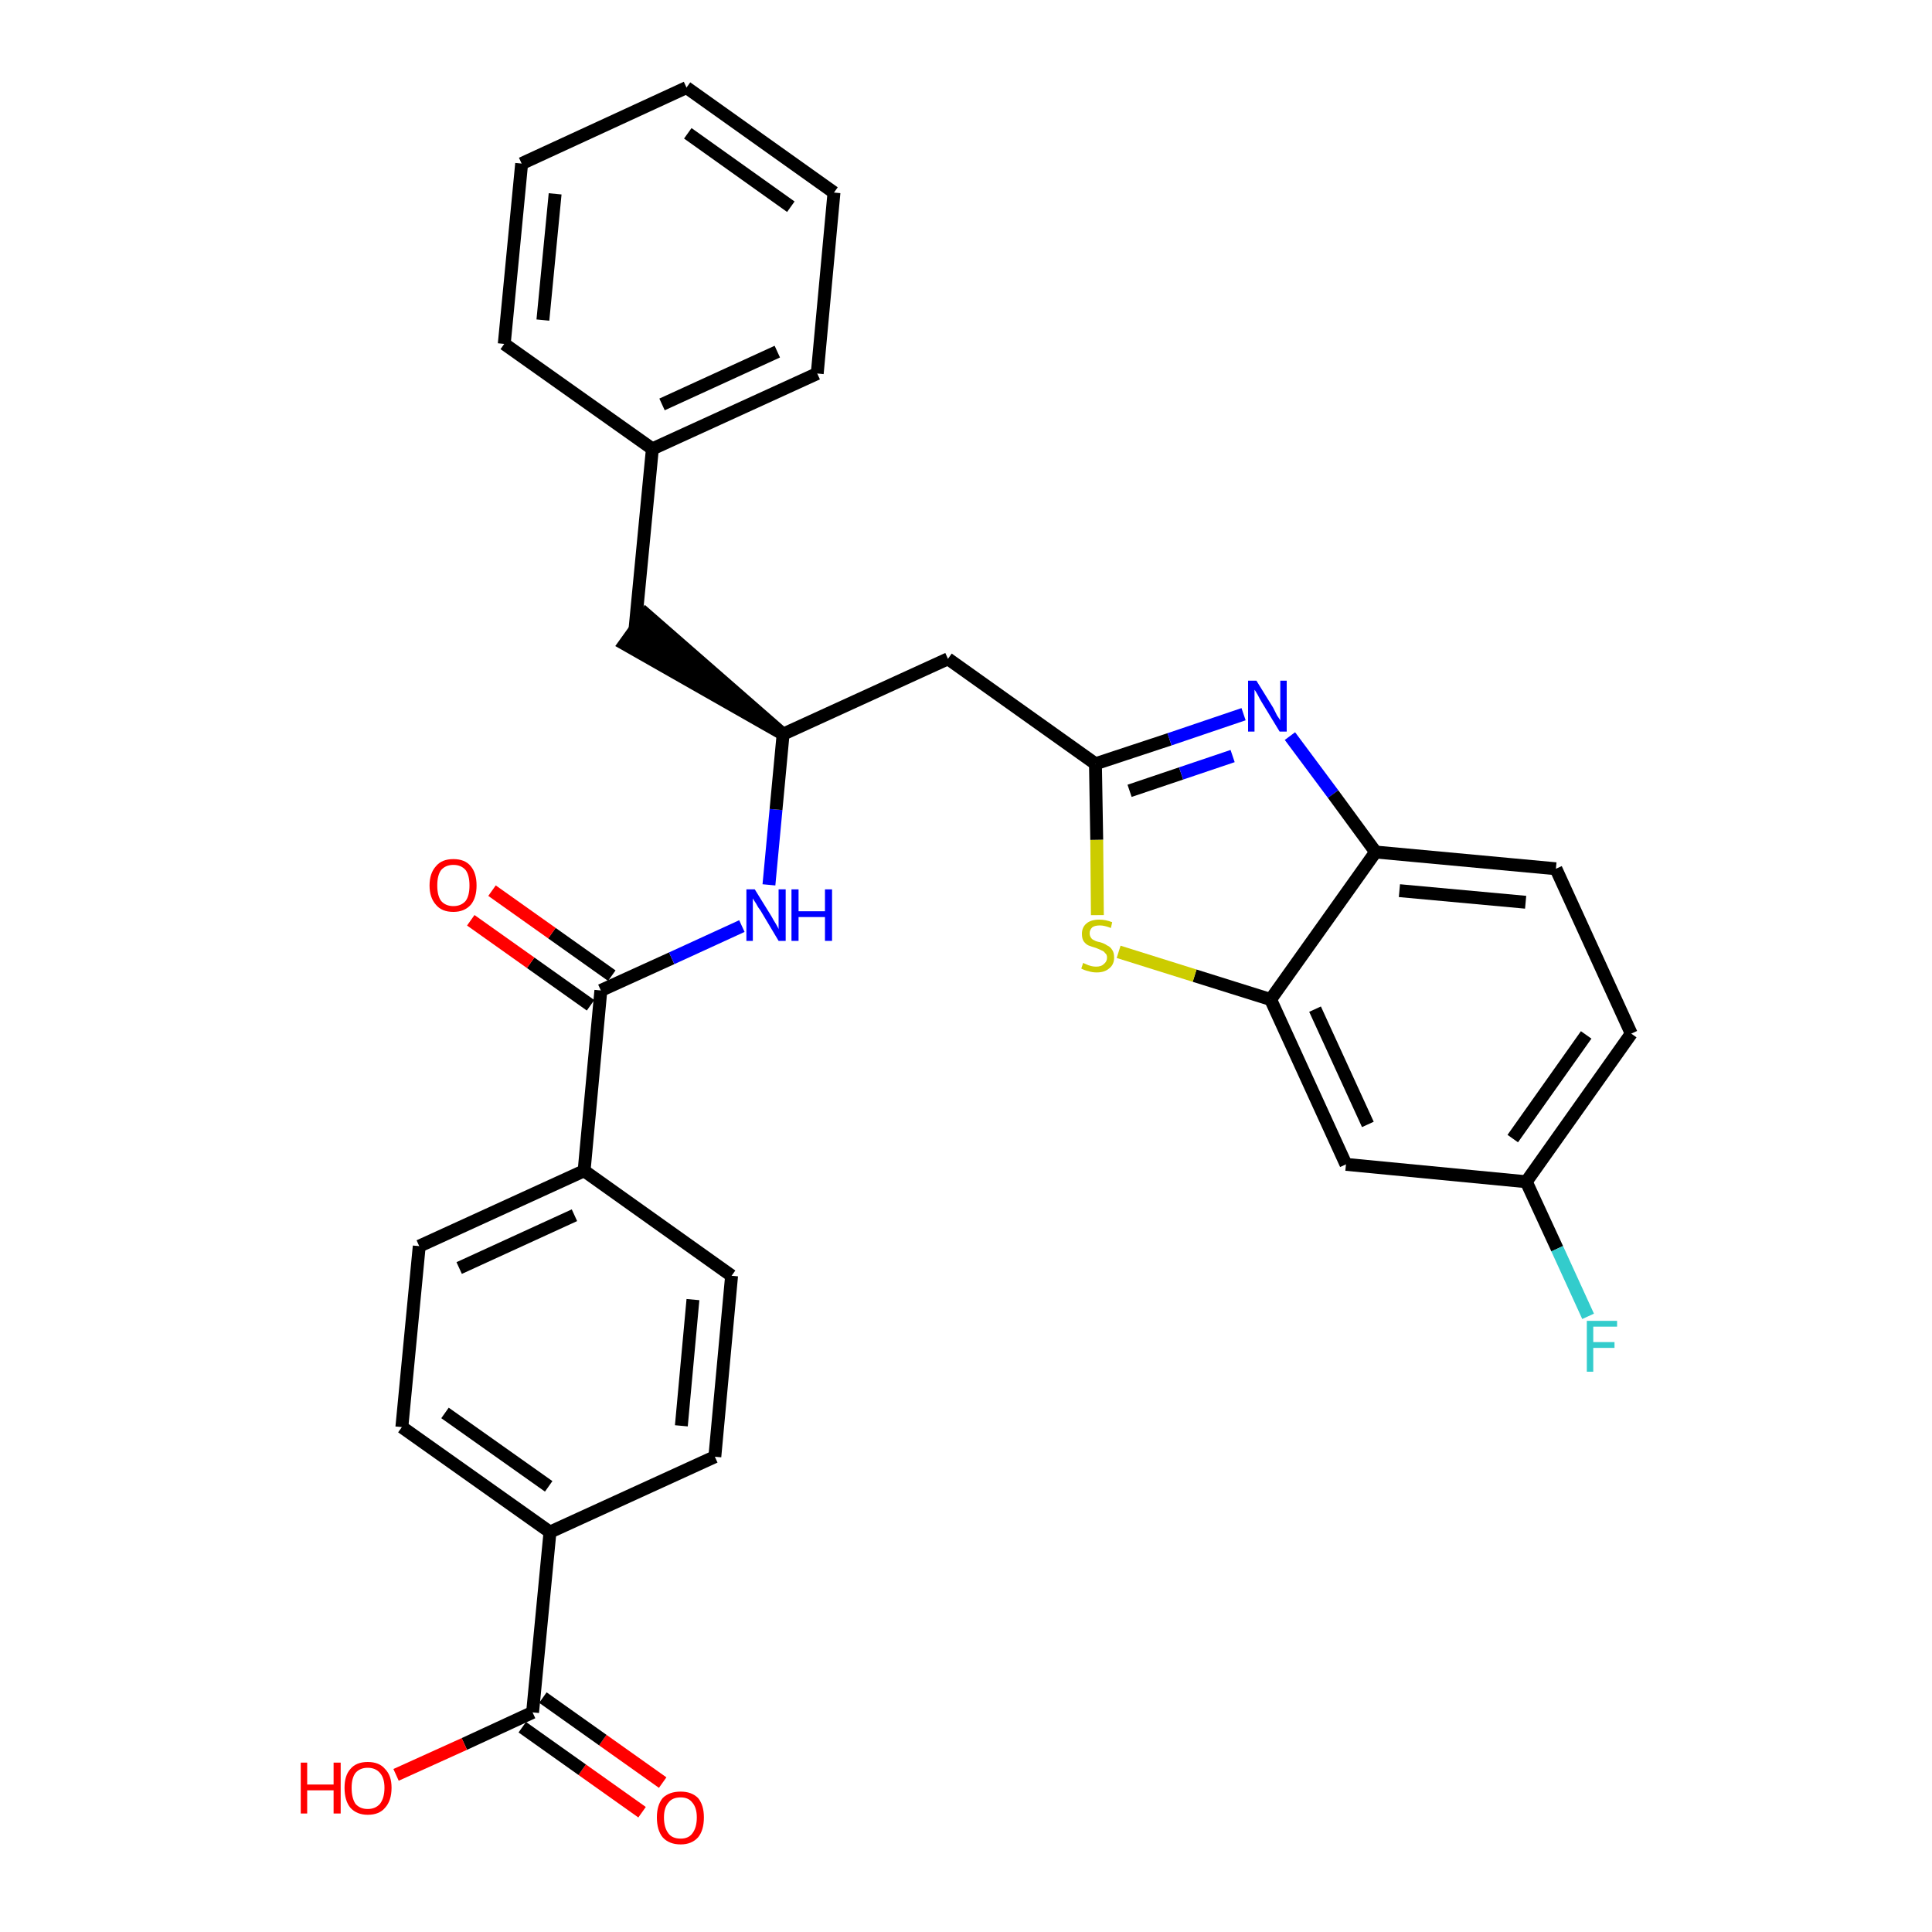 <?xml version='1.0' encoding='iso-8859-1'?>
<svg version='1.1' baseProfile='full'
              xmlns='http://www.w3.org/2000/svg'
                      xmlns:rdkit='http://www.rdkit.org/xml'
                      xmlns:xlink='http://www.w3.org/1999/xlink'
                  xml:space='preserve'
width='300px' height='300px' viewBox='0 0 300 300'>
<!-- END OF HEADER -->
<path class='bond-0 atom-0 atom-1' d='M 102.9,276.8 L 93.6,270.2' style='fill:none;fill-rule:evenodd;stroke:#FF0000;stroke-width:2.0px;stroke-linecap:butt;stroke-linejoin:miter;stroke-opacity:1' />
<path class='bond-0 atom-0 atom-1' d='M 93.6,270.2 L 84.3,263.6' style='fill:none;fill-rule:evenodd;stroke:#000000;stroke-width:2.0px;stroke-linecap:butt;stroke-linejoin:miter;stroke-opacity:1' />
<path class='bond-0 atom-0 atom-1' d='M 99.7,281.4 L 90.4,274.8' style='fill:none;fill-rule:evenodd;stroke:#FF0000;stroke-width:2.0px;stroke-linecap:butt;stroke-linejoin:miter;stroke-opacity:1' />
<path class='bond-0 atom-0 atom-1' d='M 90.4,274.8 L 81.1,268.2' style='fill:none;fill-rule:evenodd;stroke:#000000;stroke-width:2.0px;stroke-linecap:butt;stroke-linejoin:miter;stroke-opacity:1' />
<path class='bond-1 atom-1 atom-2' d='M 82.7,265.9 L 72.1,270.8' style='fill:none;fill-rule:evenodd;stroke:#000000;stroke-width:2.0px;stroke-linecap:butt;stroke-linejoin:miter;stroke-opacity:1' />
<path class='bond-1 atom-1 atom-2' d='M 72.1,270.8 L 61.5,275.6' style='fill:none;fill-rule:evenodd;stroke:#FF0000;stroke-width:2.0px;stroke-linecap:butt;stroke-linejoin:miter;stroke-opacity:1' />
<path class='bond-2 atom-1 atom-3' d='M 82.7,265.9 L 85.4,237.9' style='fill:none;fill-rule:evenodd;stroke:#000000;stroke-width:2.0px;stroke-linecap:butt;stroke-linejoin:miter;stroke-opacity:1' />
<path class='bond-3 atom-3 atom-4' d='M 85.4,237.9 L 62.4,221.6' style='fill:none;fill-rule:evenodd;stroke:#000000;stroke-width:2.0px;stroke-linecap:butt;stroke-linejoin:miter;stroke-opacity:1' />
<path class='bond-3 atom-3 atom-4' d='M 85.2,230.8 L 69.1,219.4' style='fill:none;fill-rule:evenodd;stroke:#000000;stroke-width:2.0px;stroke-linecap:butt;stroke-linejoin:miter;stroke-opacity:1' />
<path class='bond-30 atom-30 atom-3' d='M 111.0,226.2 L 85.4,237.9' style='fill:none;fill-rule:evenodd;stroke:#000000;stroke-width:2.0px;stroke-linecap:butt;stroke-linejoin:miter;stroke-opacity:1' />
<path class='bond-4 atom-4 atom-5' d='M 62.4,221.6 L 65.1,193.5' style='fill:none;fill-rule:evenodd;stroke:#000000;stroke-width:2.0px;stroke-linecap:butt;stroke-linejoin:miter;stroke-opacity:1' />
<path class='bond-5 atom-5 atom-6' d='M 65.1,193.5 L 90.7,181.8' style='fill:none;fill-rule:evenodd;stroke:#000000;stroke-width:2.0px;stroke-linecap:butt;stroke-linejoin:miter;stroke-opacity:1' />
<path class='bond-5 atom-5 atom-6' d='M 71.3,196.9 L 89.2,188.7' style='fill:none;fill-rule:evenodd;stroke:#000000;stroke-width:2.0px;stroke-linecap:butt;stroke-linejoin:miter;stroke-opacity:1' />
<path class='bond-6 atom-6 atom-7' d='M 90.7,181.8 L 93.3,153.8' style='fill:none;fill-rule:evenodd;stroke:#000000;stroke-width:2.0px;stroke-linecap:butt;stroke-linejoin:miter;stroke-opacity:1' />
<path class='bond-28 atom-6 atom-29' d='M 90.7,181.8 L 113.6,198.1' style='fill:none;fill-rule:evenodd;stroke:#000000;stroke-width:2.0px;stroke-linecap:butt;stroke-linejoin:miter;stroke-opacity:1' />
<path class='bond-7 atom-7 atom-8' d='M 95.0,151.5 L 85.7,144.9' style='fill:none;fill-rule:evenodd;stroke:#000000;stroke-width:2.0px;stroke-linecap:butt;stroke-linejoin:miter;stroke-opacity:1' />
<path class='bond-7 atom-7 atom-8' d='M 85.7,144.9 L 76.4,138.3' style='fill:none;fill-rule:evenodd;stroke:#FF0000;stroke-width:2.0px;stroke-linecap:butt;stroke-linejoin:miter;stroke-opacity:1' />
<path class='bond-7 atom-7 atom-8' d='M 91.7,156.1 L 82.4,149.5' style='fill:none;fill-rule:evenodd;stroke:#000000;stroke-width:2.0px;stroke-linecap:butt;stroke-linejoin:miter;stroke-opacity:1' />
<path class='bond-7 atom-7 atom-8' d='M 82.4,149.5 L 73.1,142.9' style='fill:none;fill-rule:evenodd;stroke:#FF0000;stroke-width:2.0px;stroke-linecap:butt;stroke-linejoin:miter;stroke-opacity:1' />
<path class='bond-8 atom-7 atom-9' d='M 93.3,153.8 L 104.3,148.8' style='fill:none;fill-rule:evenodd;stroke:#000000;stroke-width:2.0px;stroke-linecap:butt;stroke-linejoin:miter;stroke-opacity:1' />
<path class='bond-8 atom-7 atom-9' d='M 104.3,148.8 L 115.2,143.8' style='fill:none;fill-rule:evenodd;stroke:#0000FF;stroke-width:2.0px;stroke-linecap:butt;stroke-linejoin:miter;stroke-opacity:1' />
<path class='bond-9 atom-9 atom-10' d='M 119.4,137.4 L 120.5,125.7' style='fill:none;fill-rule:evenodd;stroke:#0000FF;stroke-width:2.0px;stroke-linecap:butt;stroke-linejoin:miter;stroke-opacity:1' />
<path class='bond-9 atom-9 atom-10' d='M 120.5,125.7 L 121.6,114.0' style='fill:none;fill-rule:evenodd;stroke:#000000;stroke-width:2.0px;stroke-linecap:butt;stroke-linejoin:miter;stroke-opacity:1' />
<path class='bond-10 atom-10 atom-11' d='M 121.6,114.0 L 100.3,95.4 L 97.0,100.0 Z' style='fill:#000000;fill-rule:evenodd;fill-opacity:1;stroke:#000000;stroke-width:2.0px;stroke-linecap:butt;stroke-linejoin:miter;stroke-opacity:1;' />
<path class='bond-17 atom-10 atom-18' d='M 121.6,114.0 L 147.2,102.3' style='fill:none;fill-rule:evenodd;stroke:#000000;stroke-width:2.0px;stroke-linecap:butt;stroke-linejoin:miter;stroke-opacity:1' />
<path class='bond-11 atom-11 atom-12' d='M 98.6,97.7 L 101.3,69.7' style='fill:none;fill-rule:evenodd;stroke:#000000;stroke-width:2.0px;stroke-linecap:butt;stroke-linejoin:miter;stroke-opacity:1' />
<path class='bond-12 atom-12 atom-13' d='M 101.3,69.7 L 126.9,58.0' style='fill:none;fill-rule:evenodd;stroke:#000000;stroke-width:2.0px;stroke-linecap:butt;stroke-linejoin:miter;stroke-opacity:1' />
<path class='bond-12 atom-12 atom-13' d='M 102.8,62.8 L 120.7,54.6' style='fill:none;fill-rule:evenodd;stroke:#000000;stroke-width:2.0px;stroke-linecap:butt;stroke-linejoin:miter;stroke-opacity:1' />
<path class='bond-31 atom-17 atom-12' d='M 78.3,53.4 L 101.3,69.7' style='fill:none;fill-rule:evenodd;stroke:#000000;stroke-width:2.0px;stroke-linecap:butt;stroke-linejoin:miter;stroke-opacity:1' />
<path class='bond-13 atom-13 atom-14' d='M 126.9,58.0 L 129.5,29.9' style='fill:none;fill-rule:evenodd;stroke:#000000;stroke-width:2.0px;stroke-linecap:butt;stroke-linejoin:miter;stroke-opacity:1' />
<path class='bond-14 atom-14 atom-15' d='M 129.5,29.9 L 106.6,13.6' style='fill:none;fill-rule:evenodd;stroke:#000000;stroke-width:2.0px;stroke-linecap:butt;stroke-linejoin:miter;stroke-opacity:1' />
<path class='bond-14 atom-14 atom-15' d='M 122.8,32.1 L 106.8,20.7' style='fill:none;fill-rule:evenodd;stroke:#000000;stroke-width:2.0px;stroke-linecap:butt;stroke-linejoin:miter;stroke-opacity:1' />
<path class='bond-15 atom-15 atom-16' d='M 106.6,13.6 L 81.0,25.4' style='fill:none;fill-rule:evenodd;stroke:#000000;stroke-width:2.0px;stroke-linecap:butt;stroke-linejoin:miter;stroke-opacity:1' />
<path class='bond-16 atom-16 atom-17' d='M 81.0,25.4 L 78.3,53.4' style='fill:none;fill-rule:evenodd;stroke:#000000;stroke-width:2.0px;stroke-linecap:butt;stroke-linejoin:miter;stroke-opacity:1' />
<path class='bond-16 atom-16 atom-17' d='M 86.2,30.1 L 84.3,49.7' style='fill:none;fill-rule:evenodd;stroke:#000000;stroke-width:2.0px;stroke-linecap:butt;stroke-linejoin:miter;stroke-opacity:1' />
<path class='bond-18 atom-18 atom-19' d='M 147.2,102.3 L 170.1,118.6' style='fill:none;fill-rule:evenodd;stroke:#000000;stroke-width:2.0px;stroke-linecap:butt;stroke-linejoin:miter;stroke-opacity:1' />
<path class='bond-19 atom-19 atom-20' d='M 170.1,118.6 L 181.6,114.8' style='fill:none;fill-rule:evenodd;stroke:#000000;stroke-width:2.0px;stroke-linecap:butt;stroke-linejoin:miter;stroke-opacity:1' />
<path class='bond-19 atom-19 atom-20' d='M 181.6,114.8 L 193.1,110.9' style='fill:none;fill-rule:evenodd;stroke:#0000FF;stroke-width:2.0px;stroke-linecap:butt;stroke-linejoin:miter;stroke-opacity:1' />
<path class='bond-19 atom-19 atom-20' d='M 175.4,122.8 L 183.4,120.1' style='fill:none;fill-rule:evenodd;stroke:#000000;stroke-width:2.0px;stroke-linecap:butt;stroke-linejoin:miter;stroke-opacity:1' />
<path class='bond-19 atom-19 atom-20' d='M 183.4,120.1 L 191.4,117.4' style='fill:none;fill-rule:evenodd;stroke:#0000FF;stroke-width:2.0px;stroke-linecap:butt;stroke-linejoin:miter;stroke-opacity:1' />
<path class='bond-32 atom-28 atom-19' d='M 170.4,142.1 L 170.3,130.4' style='fill:none;fill-rule:evenodd;stroke:#CCCC00;stroke-width:2.0px;stroke-linecap:butt;stroke-linejoin:miter;stroke-opacity:1' />
<path class='bond-32 atom-28 atom-19' d='M 170.3,130.4 L 170.1,118.6' style='fill:none;fill-rule:evenodd;stroke:#000000;stroke-width:2.0px;stroke-linecap:butt;stroke-linejoin:miter;stroke-opacity:1' />
<path class='bond-20 atom-20 atom-21' d='M 200.3,114.3 L 207.0,123.3' style='fill:none;fill-rule:evenodd;stroke:#0000FF;stroke-width:2.0px;stroke-linecap:butt;stroke-linejoin:miter;stroke-opacity:1' />
<path class='bond-20 atom-20 atom-21' d='M 207.0,123.3 L 213.6,132.3' style='fill:none;fill-rule:evenodd;stroke:#000000;stroke-width:2.0px;stroke-linecap:butt;stroke-linejoin:miter;stroke-opacity:1' />
<path class='bond-21 atom-21 atom-22' d='M 213.6,132.3 L 241.6,134.9' style='fill:none;fill-rule:evenodd;stroke:#000000;stroke-width:2.0px;stroke-linecap:butt;stroke-linejoin:miter;stroke-opacity:1' />
<path class='bond-21 atom-21 atom-22' d='M 217.3,138.3 L 236.9,140.1' style='fill:none;fill-rule:evenodd;stroke:#000000;stroke-width:2.0px;stroke-linecap:butt;stroke-linejoin:miter;stroke-opacity:1' />
<path class='bond-33 atom-27 atom-21' d='M 197.3,155.2 L 213.6,132.3' style='fill:none;fill-rule:evenodd;stroke:#000000;stroke-width:2.0px;stroke-linecap:butt;stroke-linejoin:miter;stroke-opacity:1' />
<path class='bond-22 atom-22 atom-23' d='M 241.6,134.9 L 253.3,160.5' style='fill:none;fill-rule:evenodd;stroke:#000000;stroke-width:2.0px;stroke-linecap:butt;stroke-linejoin:miter;stroke-opacity:1' />
<path class='bond-23 atom-23 atom-24' d='M 253.3,160.5 L 237.0,183.5' style='fill:none;fill-rule:evenodd;stroke:#000000;stroke-width:2.0px;stroke-linecap:butt;stroke-linejoin:miter;stroke-opacity:1' />
<path class='bond-23 atom-23 atom-24' d='M 246.3,160.7 L 234.9,176.8' style='fill:none;fill-rule:evenodd;stroke:#000000;stroke-width:2.0px;stroke-linecap:butt;stroke-linejoin:miter;stroke-opacity:1' />
<path class='bond-24 atom-24 atom-25' d='M 237.0,183.5 L 241.8,193.9' style='fill:none;fill-rule:evenodd;stroke:#000000;stroke-width:2.0px;stroke-linecap:butt;stroke-linejoin:miter;stroke-opacity:1' />
<path class='bond-24 atom-24 atom-25' d='M 241.8,193.9 L 246.6,204.4' style='fill:none;fill-rule:evenodd;stroke:#33CCCC;stroke-width:2.0px;stroke-linecap:butt;stroke-linejoin:miter;stroke-opacity:1' />
<path class='bond-25 atom-24 atom-26' d='M 237.0,183.5 L 209.0,180.8' style='fill:none;fill-rule:evenodd;stroke:#000000;stroke-width:2.0px;stroke-linecap:butt;stroke-linejoin:miter;stroke-opacity:1' />
<path class='bond-26 atom-26 atom-27' d='M 209.0,180.8 L 197.3,155.2' style='fill:none;fill-rule:evenodd;stroke:#000000;stroke-width:2.0px;stroke-linecap:butt;stroke-linejoin:miter;stroke-opacity:1' />
<path class='bond-26 atom-26 atom-27' d='M 212.4,174.6 L 204.2,156.7' style='fill:none;fill-rule:evenodd;stroke:#000000;stroke-width:2.0px;stroke-linecap:butt;stroke-linejoin:miter;stroke-opacity:1' />
<path class='bond-27 atom-27 atom-28' d='M 197.3,155.2 L 185.5,151.5' style='fill:none;fill-rule:evenodd;stroke:#000000;stroke-width:2.0px;stroke-linecap:butt;stroke-linejoin:miter;stroke-opacity:1' />
<path class='bond-27 atom-27 atom-28' d='M 185.5,151.5 L 173.7,147.8' style='fill:none;fill-rule:evenodd;stroke:#CCCC00;stroke-width:2.0px;stroke-linecap:butt;stroke-linejoin:miter;stroke-opacity:1' />
<path class='bond-29 atom-29 atom-30' d='M 113.6,198.1 L 111.0,226.2' style='fill:none;fill-rule:evenodd;stroke:#000000;stroke-width:2.0px;stroke-linecap:butt;stroke-linejoin:miter;stroke-opacity:1' />
<path class='bond-29 atom-29 atom-30' d='M 107.6,201.8 L 105.8,221.4' style='fill:none;fill-rule:evenodd;stroke:#000000;stroke-width:2.0px;stroke-linecap:butt;stroke-linejoin:miter;stroke-opacity:1' />
<path  class='atom-0' d='M 102.0 282.2
Q 102.0 280.3, 102.9 279.2
Q 103.9 278.2, 105.7 278.2
Q 107.4 278.2, 108.4 279.2
Q 109.3 280.3, 109.3 282.2
Q 109.3 284.2, 108.4 285.3
Q 107.4 286.4, 105.7 286.4
Q 103.9 286.4, 102.9 285.3
Q 102.0 284.2, 102.0 282.2
M 105.7 285.5
Q 106.9 285.5, 107.5 284.7
Q 108.2 283.8, 108.2 282.2
Q 108.2 280.7, 107.5 279.9
Q 106.9 279.1, 105.7 279.1
Q 104.4 279.1, 103.8 279.9
Q 103.1 280.7, 103.1 282.2
Q 103.1 283.8, 103.8 284.7
Q 104.4 285.5, 105.7 285.5
' fill='#FF0000'/>
<path  class='atom-2' d='M 46.7 273.7
L 47.7 273.7
L 47.7 277.1
L 51.8 277.1
L 51.8 273.7
L 52.9 273.7
L 52.9 281.6
L 51.8 281.6
L 51.8 278.0
L 47.7 278.0
L 47.7 281.6
L 46.7 281.6
L 46.7 273.7
' fill='#FF0000'/>
<path  class='atom-2' d='M 53.5 277.6
Q 53.5 275.7, 54.4 274.7
Q 55.3 273.6, 57.1 273.6
Q 58.9 273.6, 59.8 274.7
Q 60.8 275.7, 60.8 277.6
Q 60.8 279.6, 59.8 280.7
Q 58.9 281.8, 57.1 281.8
Q 55.4 281.8, 54.4 280.7
Q 53.5 279.6, 53.5 277.6
M 57.1 280.9
Q 58.3 280.9, 59.0 280.1
Q 59.7 279.2, 59.7 277.6
Q 59.7 276.1, 59.0 275.3
Q 58.3 274.5, 57.1 274.5
Q 55.9 274.5, 55.2 275.3
Q 54.6 276.1, 54.6 277.6
Q 54.6 279.2, 55.2 280.1
Q 55.9 280.9, 57.1 280.9
' fill='#FF0000'/>
<path  class='atom-8' d='M 66.7 137.5
Q 66.7 135.6, 67.7 134.5
Q 68.6 133.4, 70.4 133.4
Q 72.2 133.4, 73.1 134.5
Q 74.0 135.6, 74.0 137.5
Q 74.0 139.4, 73.1 140.5
Q 72.1 141.6, 70.4 141.6
Q 68.6 141.6, 67.7 140.5
Q 66.7 139.4, 66.7 137.5
M 70.4 140.7
Q 71.6 140.7, 72.3 139.9
Q 72.9 139.1, 72.9 137.5
Q 72.9 135.9, 72.3 135.1
Q 71.6 134.3, 70.4 134.3
Q 69.2 134.3, 68.5 135.1
Q 67.9 135.9, 67.9 137.5
Q 67.9 139.1, 68.5 139.9
Q 69.2 140.7, 70.4 140.7
' fill='#FF0000'/>
<path  class='atom-9' d='M 117.2 138.1
L 119.8 142.3
Q 120.0 142.7, 120.5 143.5
Q 120.9 144.2, 120.9 144.3
L 120.9 138.1
L 122.0 138.1
L 122.0 146.1
L 120.9 146.1
L 118.1 141.4
Q 117.7 140.9, 117.4 140.3
Q 117.0 139.7, 116.9 139.5
L 116.9 146.1
L 115.9 146.1
L 115.9 138.1
L 117.2 138.1
' fill='#0000FF'/>
<path  class='atom-9' d='M 122.9 138.1
L 124.0 138.1
L 124.0 141.5
L 128.1 141.5
L 128.1 138.1
L 129.2 138.1
L 129.2 146.1
L 128.1 146.1
L 128.1 142.4
L 124.0 142.4
L 124.0 146.1
L 122.9 146.1
L 122.9 138.1
' fill='#0000FF'/>
<path  class='atom-20' d='M 195.1 105.7
L 197.7 109.9
Q 197.9 110.3, 198.3 111.1
Q 198.8 111.8, 198.8 111.9
L 198.8 105.7
L 199.8 105.7
L 199.8 113.6
L 198.7 113.6
L 195.9 109.0
Q 195.6 108.5, 195.3 107.9
Q 194.9 107.2, 194.8 107.1
L 194.8 113.6
L 193.8 113.6
L 193.8 105.7
L 195.1 105.7
' fill='#0000FF'/>
<path  class='atom-25' d='M 246.4 205.1
L 251.1 205.1
L 251.1 206.0
L 247.4 206.0
L 247.4 208.4
L 250.7 208.4
L 250.7 209.3
L 247.4 209.3
L 247.4 213.0
L 246.4 213.0
L 246.4 205.1
' fill='#33CCCC'/>
<path  class='atom-28' d='M 168.2 149.5
Q 168.3 149.6, 168.6 149.7
Q 169.0 149.9, 169.4 150.0
Q 169.8 150.1, 170.2 150.1
Q 171.0 150.1, 171.4 149.7
Q 171.9 149.3, 171.9 148.7
Q 171.9 148.2, 171.6 148.0
Q 171.4 147.7, 171.1 147.6
Q 170.7 147.4, 170.2 147.2
Q 169.5 147.0, 169.0 146.8
Q 168.6 146.6, 168.3 146.2
Q 168.0 145.8, 168.0 145.0
Q 168.0 144.0, 168.7 143.4
Q 169.4 142.8, 170.7 142.8
Q 171.7 142.8, 172.7 143.2
L 172.5 144.1
Q 171.5 143.7, 170.8 143.7
Q 170.0 143.7, 169.6 144.0
Q 169.2 144.4, 169.2 144.9
Q 169.2 145.3, 169.4 145.6
Q 169.6 145.9, 169.9 146.0
Q 170.2 146.2, 170.8 146.3
Q 171.5 146.5, 171.9 146.8
Q 172.4 147.0, 172.7 147.5
Q 173.0 147.9, 173.0 148.7
Q 173.0 149.8, 172.2 150.4
Q 171.5 151.0, 170.3 151.0
Q 169.6 151.0, 169.0 150.8
Q 168.5 150.7, 167.9 150.4
L 168.2 149.5
' fill='#CCCC00'/>
</svg>
